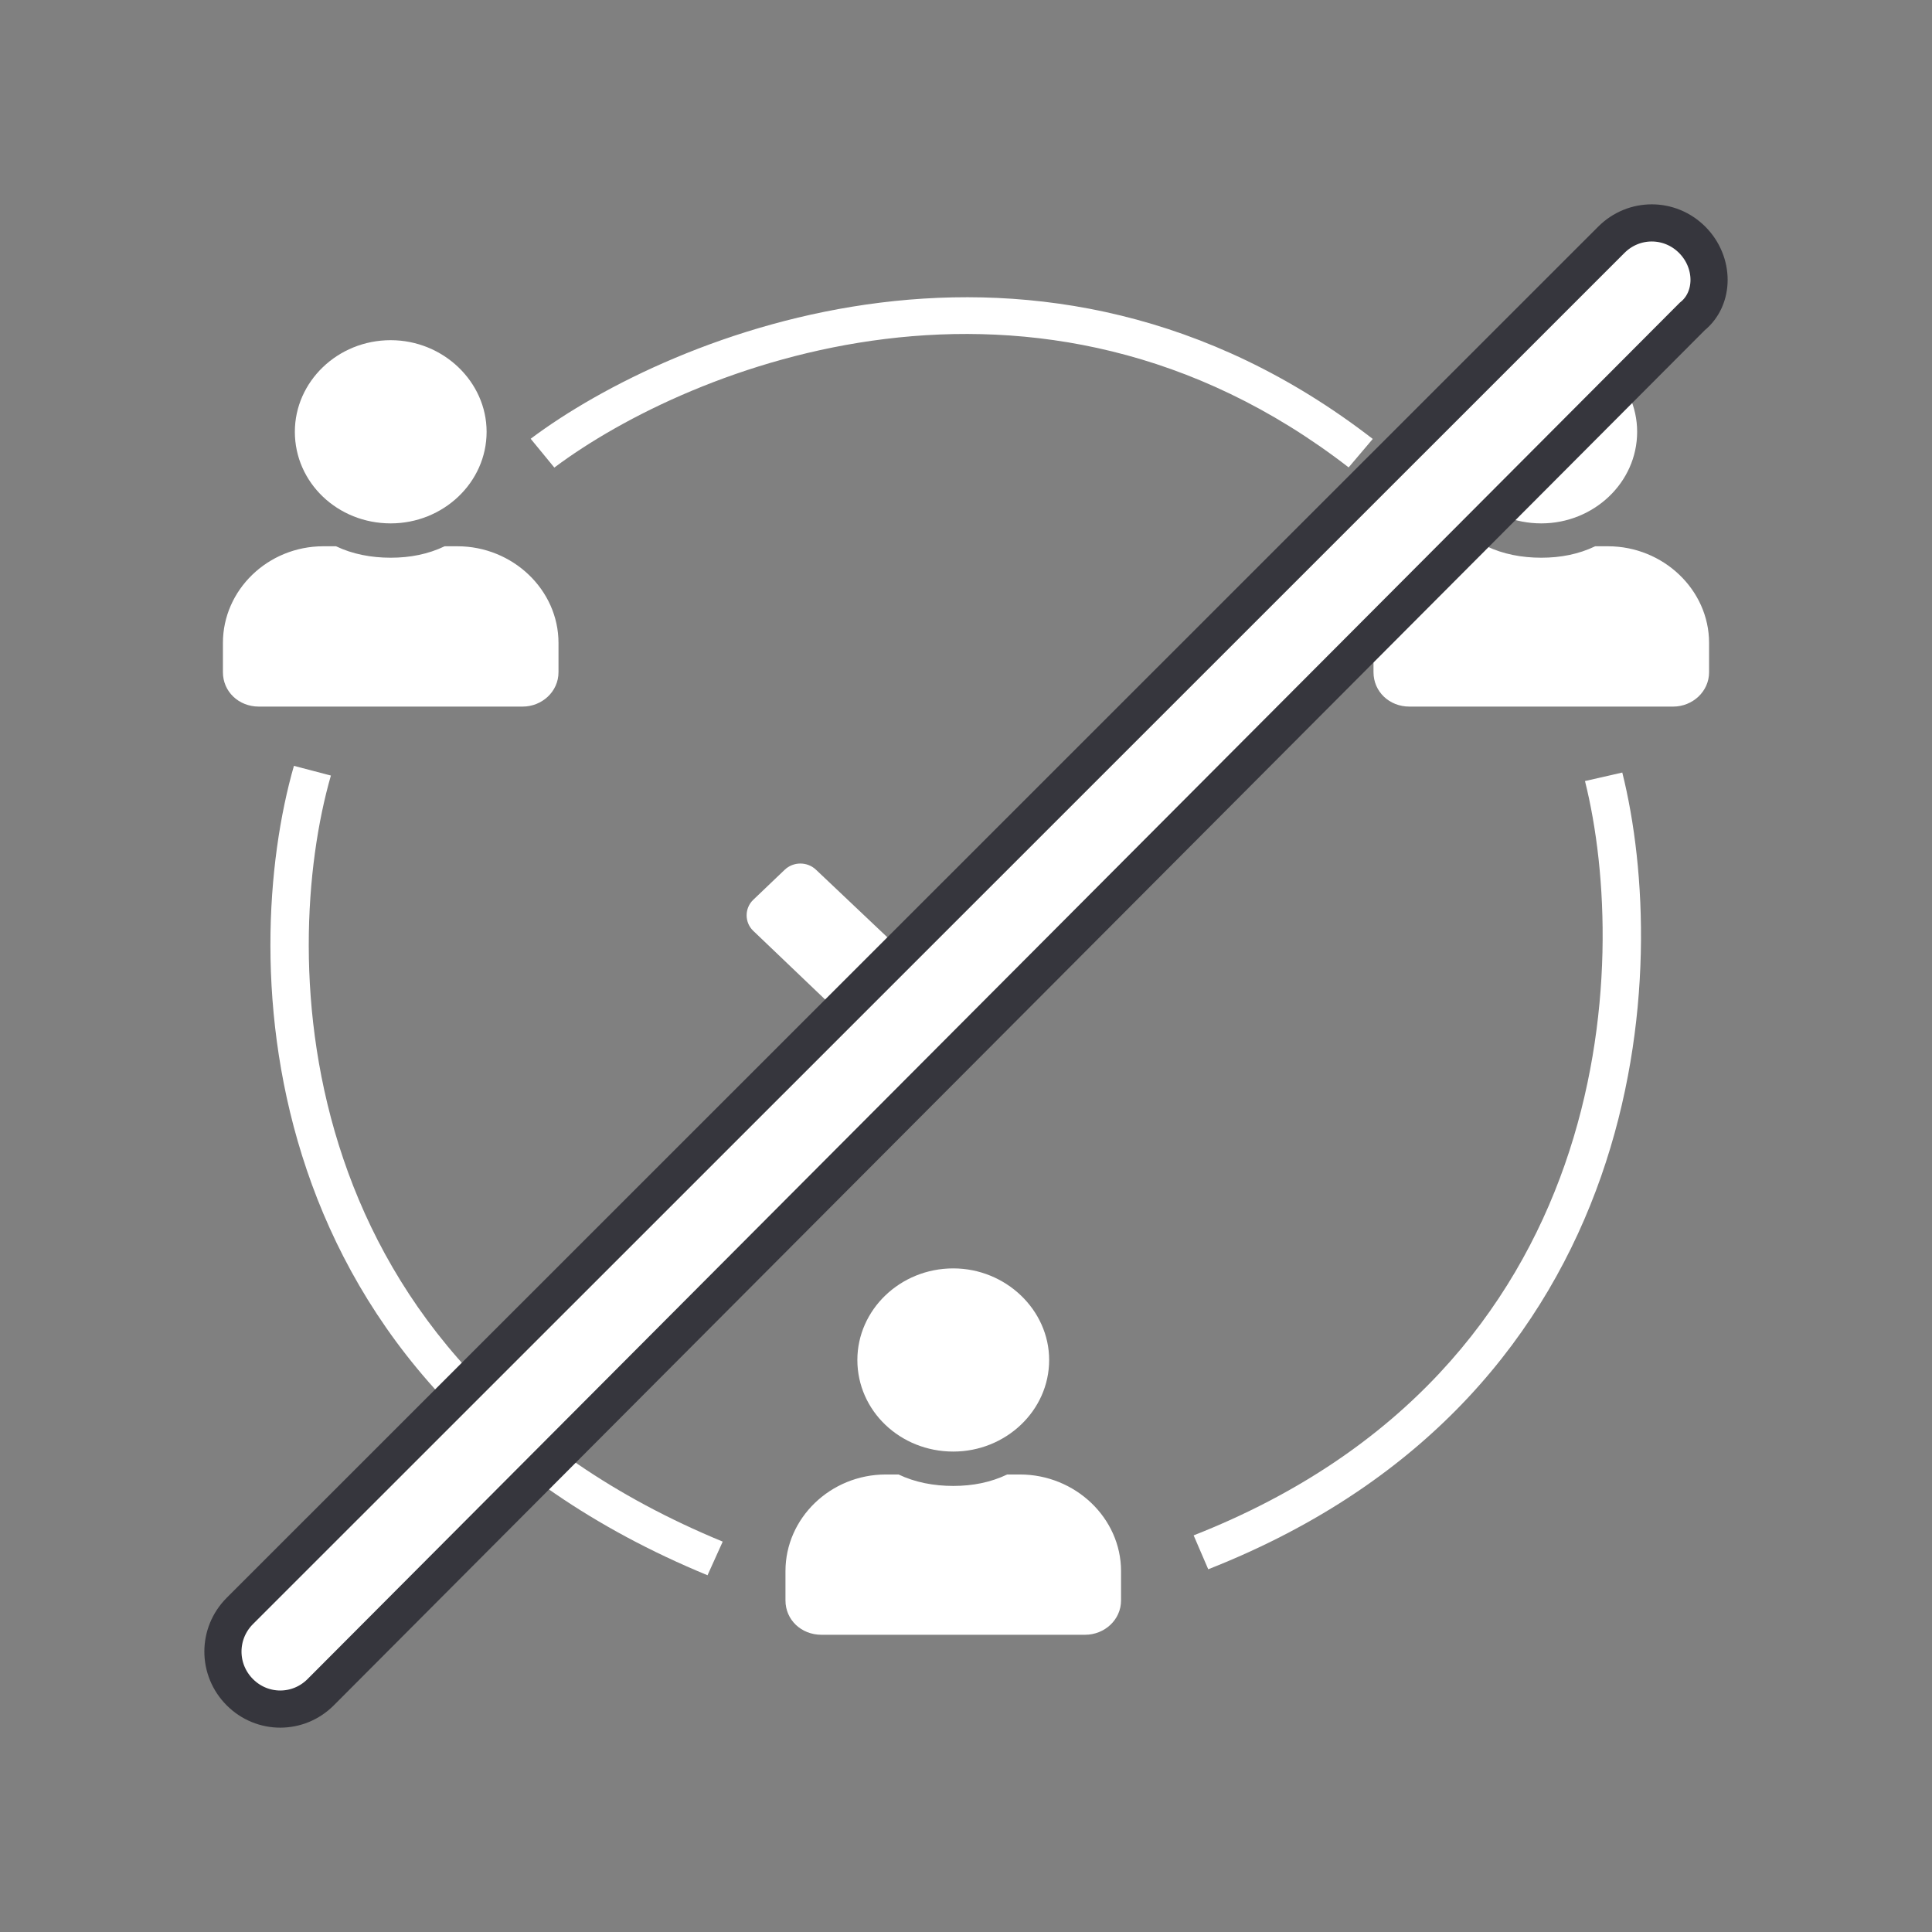 <svg width="52" height="52" viewBox="0 0 52 52" fill="none" xmlns="http://www.w3.org/2000/svg">
<rect x="0" y="0" width="52" height="52" fill="#808080" stroke="none"/>
<path d="M25.657 39.069C27.068 39.069 28.238 37.971 28.238 36.604C28.238 35.256 27.068 34.139 25.657 34.139C24.226 34.139 23.076 35.256 23.076 36.604C23.076 37.971 24.226 39.069 25.657 39.069ZM27.451 39.686H27.109C26.665 39.898 26.181 39.994 25.657 39.994C25.133 39.994 24.629 39.898 24.185 39.686H23.843C22.351 39.686 21.141 40.861 21.141 42.286V43.076C21.141 43.596 21.564 44 22.109 44H29.206C29.73 44 30.173 43.596 30.173 43.076V42.286C30.173 40.861 28.943 39.686 27.451 39.686Z" fill="white"/>
<path d="M10.516 14.087C11.928 14.087 13.097 12.989 13.097 11.622C13.097 10.273 11.928 9.156 10.516 9.156C9.085 9.156 7.936 10.273 7.936 11.622C7.936 12.989 9.085 14.087 10.516 14.087ZM12.311 14.703H11.968C11.524 14.915 11.04 15.011 10.516 15.011C9.992 15.011 9.488 14.915 9.044 14.703H8.702C7.21 14.703 6 15.878 6 17.303V18.093C6 18.613 6.423 19.018 6.968 19.018H14.065C14.589 19.018 15.032 18.613 15.032 18.093V17.303C15.032 15.878 13.803 14.703 12.311 14.703Z" fill="white"/>
<path d="M41.484 14.087C42.895 14.087 44.064 12.989 44.064 11.622C44.064 10.273 42.895 9.156 41.484 9.156C40.052 9.156 38.903 10.273 38.903 11.622C38.903 12.989 40.052 14.087 41.484 14.087ZM43.278 14.703H42.935C42.492 14.915 42.008 15.011 41.484 15.011C40.959 15.011 40.456 14.915 40.012 14.703H39.669C38.177 14.703 36.968 15.878 36.968 17.303V18.093C36.968 18.613 37.391 19.018 37.935 19.018H45.032C45.556 19.018 46 18.613 46 18.093V17.303C46 15.878 44.77 14.703 43.278 14.703Z" fill="white"/>
<path fill-rule="evenodd" clip-rule="evenodd" d="M8.258 31.493C6.847 27.335 7.172 23.184 7.911 20.613L8.906 20.874C8.212 23.289 7.9 27.241 9.24 31.189C10.572 35.116 13.542 39.055 19.452 41.493L19.043 42.398C12.841 39.84 9.675 35.67 8.258 31.493Z" fill="white"/>
<path fill-rule="evenodd" clip-rule="evenodd" d="M36.299 12.58C27.9 6.085 18.561 9.856 14.92 12.585L14.283 11.809C18.098 8.95 28.005 4.898 36.948 11.814L36.299 12.58Z" fill="white"/>
<path fill-rule="evenodd" clip-rule="evenodd" d="M42.114 31.352C43.483 27.44 43.273 23.468 42.66 21.022L43.664 20.793C44.314 23.388 44.533 27.551 43.093 31.665C41.646 35.798 38.523 39.875 32.52 42.237L32.127 41.325C37.823 39.084 40.751 35.245 42.114 31.352Z" fill="white"/>
<path d="M24.177 28.782C24.412 29.006 24.812 29.006 25.047 28.782L31.962 22.175C32.197 21.951 32.197 21.569 31.962 21.344L31.115 20.535C30.88 20.31 30.504 20.31 30.269 20.535L24.623 25.928L21.965 23.411C21.73 23.186 21.354 23.186 21.119 23.411L20.272 24.22C20.037 24.445 20.037 24.827 20.272 25.052L24.177 28.782Z" fill="white"/>
<path d="M45.546 8.519L8.632 45.545C8.027 46.152 7.059 46.152 6.454 45.545C5.849 44.938 5.849 43.967 6.454 43.36L43.368 6.455C43.973 5.848 44.941 5.848 45.546 6.455C46.151 7.062 46.151 8.033 45.546 8.519Z" fill="white" stroke="#36363D" stroke-miterlimit="10"/>
</svg>

